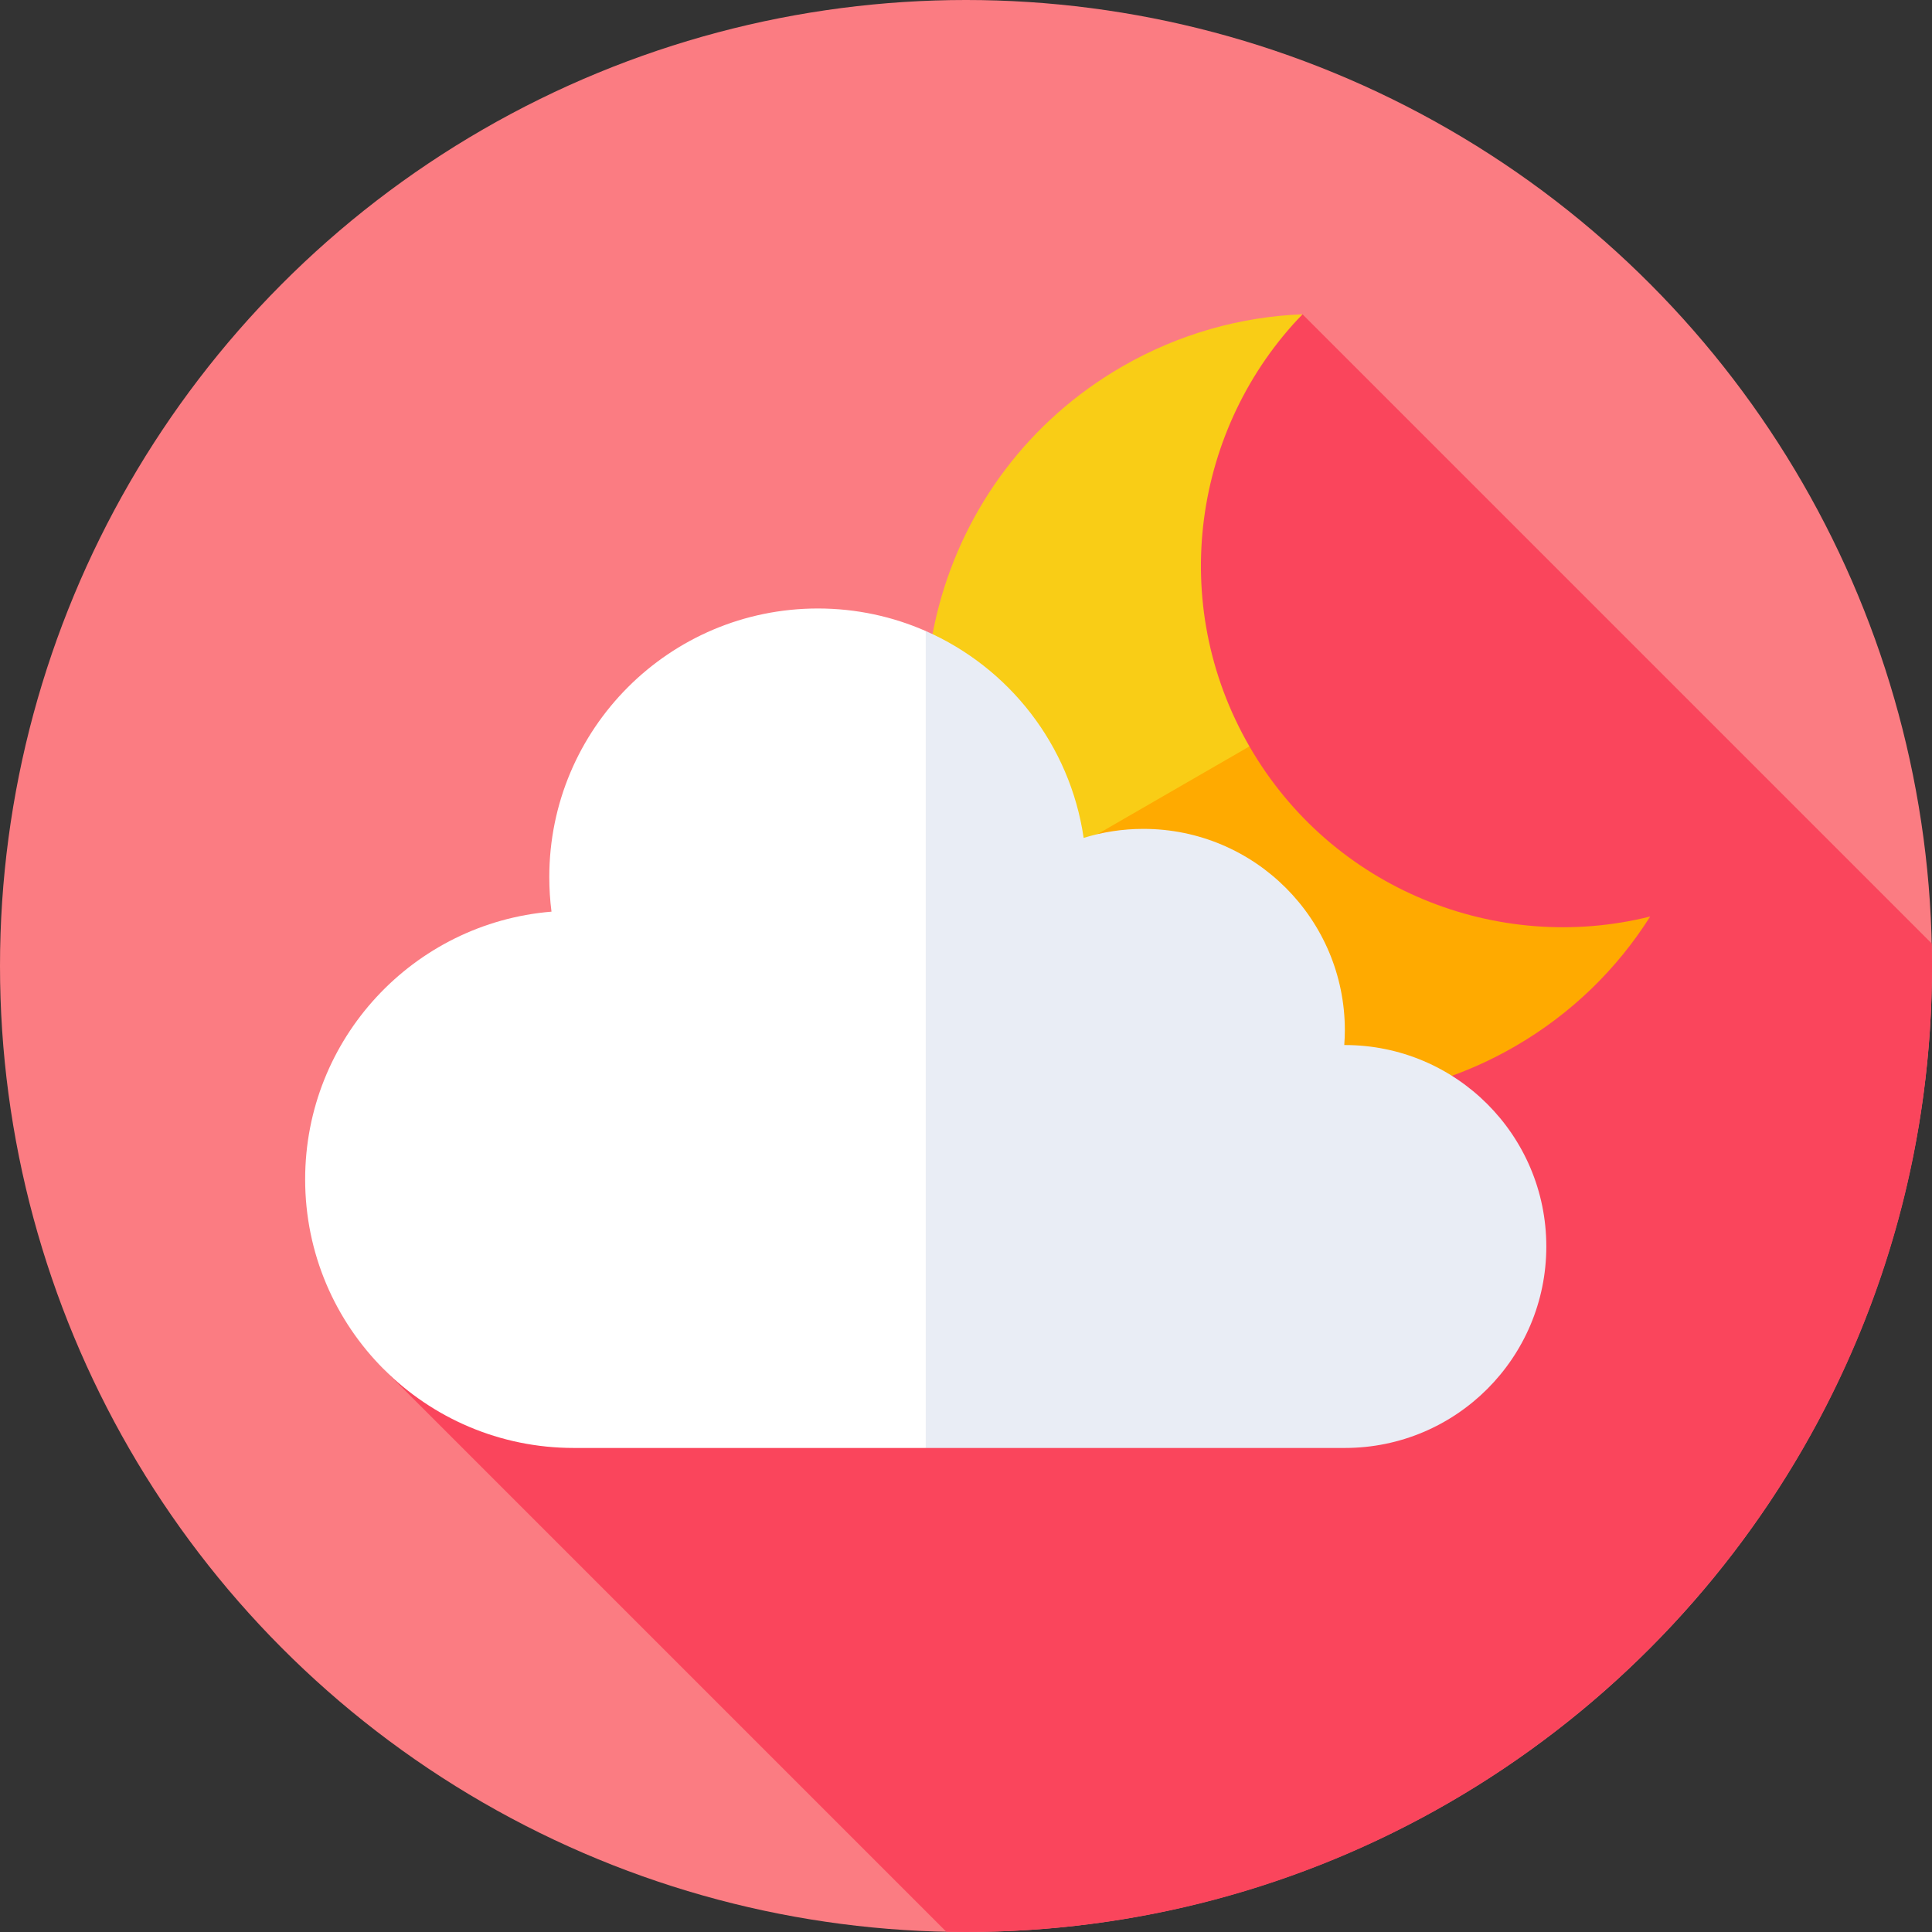<svg id="Capa_1" enable-background="new 0 0 512 512" height="512" viewBox="0 0 512 512" width="512" xmlns="http://www.w3.org/2000/svg"><rect x="0" y="0" width="512" height="512" fill="#333333" stroke="none"/><g><circle cx="256" cy="256" fill="#fb7c82" r="256"/><path d="m172.184 256.277 17.915 17.915-88.531 88.531 149.21 149.21c1.738.035 3.476.066 5.222.066 141.385 0 256-114.615 256-256 0-1.993-.03-3.979-.075-5.961l-166.752-166.75z" fill="#fa455c"/><path d="m345.173 83.288c-16.305.646-32.696 5.142-47.809 13.867-49.761 28.729-66.81 92.358-38.081 142.119l42.969-9.394 28.86-32.077c-21.884-37.905-14.927-84.546 14.061-114.515z" fill="#f9cd16"/><path d="m401.402 277.354c15.113-8.725 27.201-20.673 35.913-34.47-40.448 10.12-84.319-7.176-106.204-45.081l-71.829 41.47c28.731 49.761 92.36 66.811 142.12 38.081z" fill="#fa0"/><path d="m80.868 312.538c0-37.327 28.731-67.939 65.284-70.939-.385-2.998-.585-6.055-.585-9.158 0-39.314 31.87-71.185 71.185-71.185 10.165 0 19.829 2.136 28.576 5.975l17.404 108.246-17.404 108.246h-93.275c-39.315 0-71.185-31.87-71.185-71.185z" fill="#fff"/><path d="m287.179 222.051c5.002-1.551 10.319-2.388 15.832-2.388 29.486 0 53.389 23.903 53.389 53.389 0 1.312-.064 2.609-.157 3.898.053 0 .104-.004.157-.004 29.486 0 53.389 23.903 53.389 53.389s-23.903 53.389-53.389 53.389h-111.072v-216.493c22.045 9.676 38.25 30.2 41.851 54.82z" fill="#e9edf5"/></g></svg>
